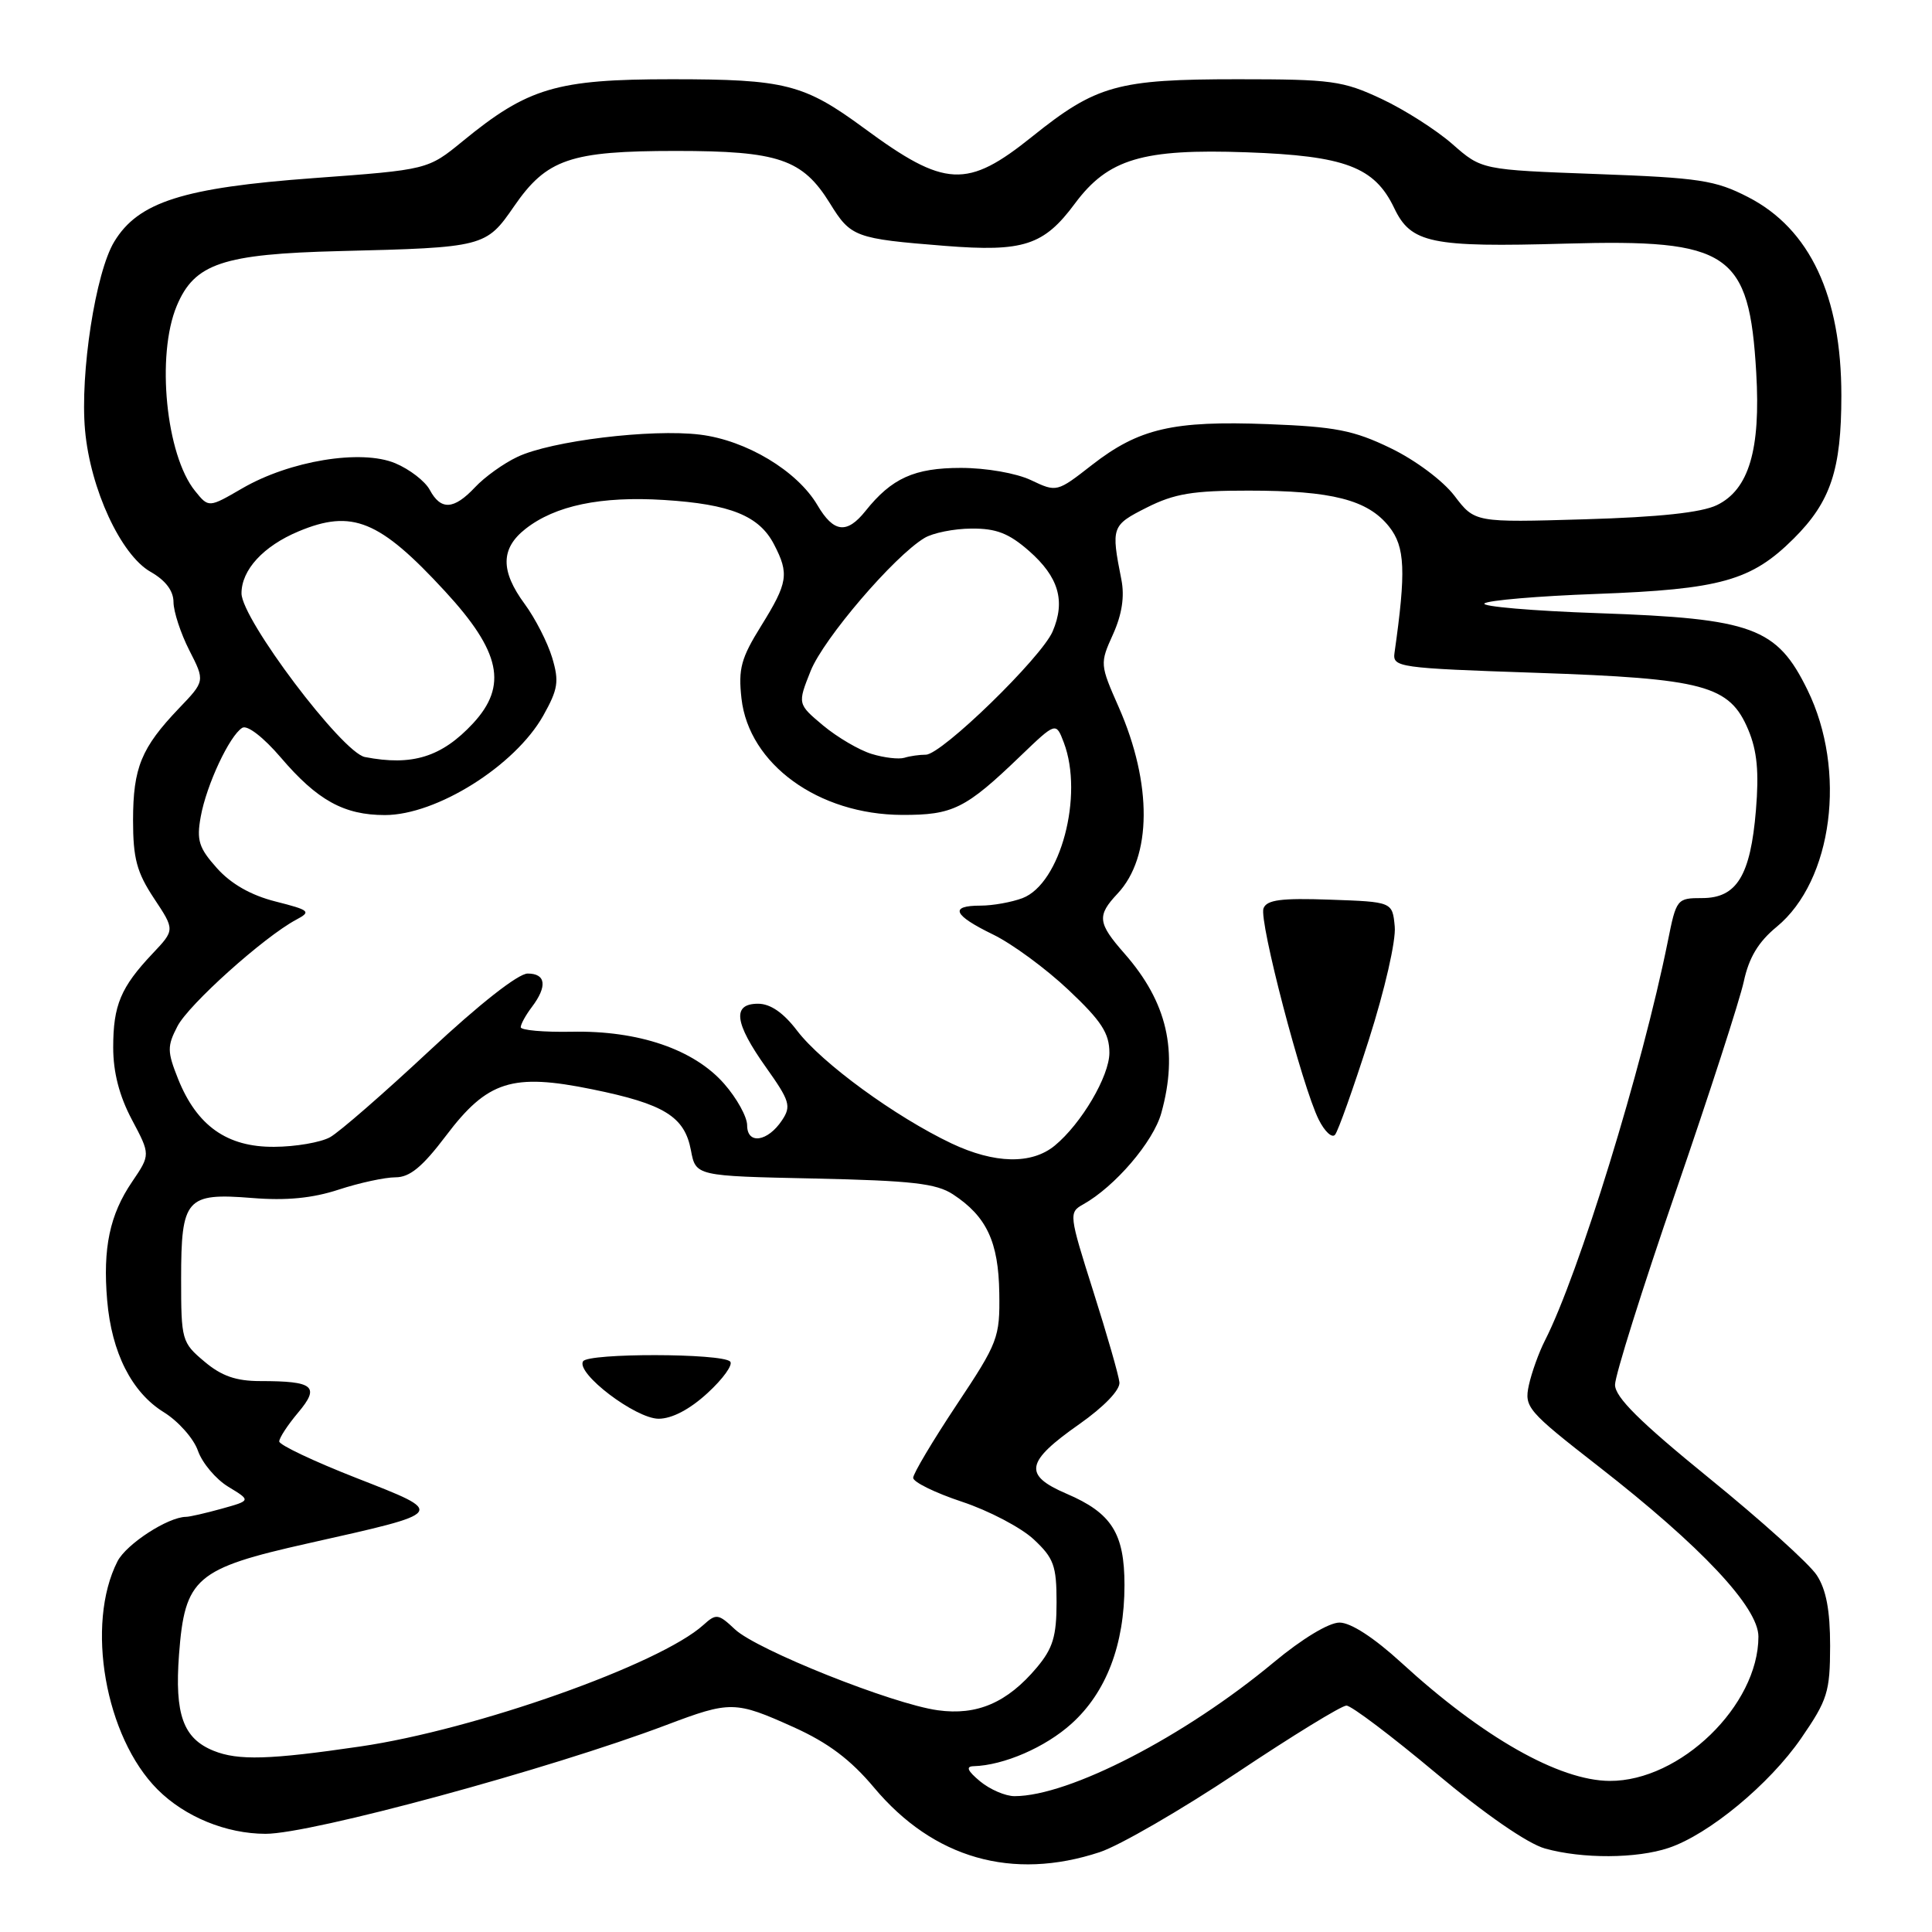 <?xml version="1.0" encoding="UTF-8" standalone="no"?>
<!DOCTYPE svg PUBLIC "-//W3C//DTD SVG 1.1//EN" "http://www.w3.org/Graphics/SVG/1.1/DTD/svg11.dtd" >
<svg xmlns="http://www.w3.org/2000/svg" xmlns:xlink="http://www.w3.org/1999/xlink" version="1.1" viewBox="0 0 256 256">
 <g >
 <path fill="currentColor"
d=" M 145.72 245.42 C 148.35 244.55 156.51 239.82 163.87 234.92 C 171.22 230.01 177.76 226.00 178.41 226.00 C 179.06 226.00 184.39 230.03 190.27 234.95 C 196.79 240.41 202.43 244.30 204.73 244.94 C 209.68 246.32 216.86 246.28 221.10 244.86 C 226.42 243.08 234.47 236.42 238.67 230.32 C 242.16 225.25 242.49 224.19 242.50 218.09 C 242.50 213.39 241.98 210.62 240.73 208.72 C 239.76 207.23 233.35 201.45 226.48 195.87 C 217.27 188.38 214.00 185.13 214.00 183.49 C 214.00 182.26 217.62 170.74 222.05 157.88 C 226.48 145.02 230.53 132.50 231.06 130.06 C 231.74 126.89 232.99 124.80 235.43 122.80 C 242.84 116.69 244.74 102.11 239.50 91.42 C 235.45 83.14 232.25 81.96 211.83 81.25 C 203.07 80.95 196.26 80.36 196.70 79.96 C 197.14 79.55 203.80 78.98 211.50 78.70 C 228.00 78.09 232.07 76.95 237.68 71.36 C 242.57 66.49 243.99 62.24 243.99 52.43 C 244.00 39.23 239.83 30.33 231.64 26.12 C 227.29 23.88 225.21 23.56 211.56 23.06 C 196.33 22.50 196.33 22.50 192.46 19.10 C 190.33 17.23 186.10 14.53 183.05 13.10 C 177.93 10.70 176.45 10.50 164.00 10.50 C 148.08 10.50 145.27 11.28 136.78 18.09 C 128.13 25.04 125.24 24.90 114.50 16.99 C 106.53 11.13 104.05 10.50 89.00 10.50 C 73.74 10.50 69.96 11.62 61.32 18.70 C 56.69 22.49 56.69 22.49 41.57 23.60 C 24.27 24.87 18.33 26.76 15.14 32.02 C 12.66 36.09 10.59 49.49 11.27 57.01 C 11.97 64.80 16.01 73.53 19.95 75.77 C 21.94 76.90 22.99 78.29 22.99 79.79 C 23.00 81.05 23.94 83.92 25.08 86.16 C 27.17 90.25 27.17 90.25 23.70 93.87 C 18.72 99.09 17.64 101.72 17.63 108.67 C 17.63 113.74 18.12 115.58 20.40 119.03 C 23.18 123.22 23.18 123.22 20.21 126.36 C 16.00 130.82 15.00 133.19 15.00 138.79 C 15.00 142.09 15.81 145.22 17.47 148.35 C 19.94 153.00 19.94 153.00 17.50 156.60 C 14.54 160.95 13.61 165.37 14.20 172.30 C 14.79 179.24 17.45 184.50 21.71 187.13 C 23.63 188.32 25.67 190.62 26.23 192.24 C 26.80 193.86 28.61 196.01 30.26 197.01 C 33.26 198.83 33.26 198.83 29.38 199.91 C 27.25 200.50 25.12 200.99 24.65 200.99 C 22.26 201.01 16.75 204.59 15.57 206.88 C 11.31 215.22 13.93 230.17 20.88 237.12 C 24.50 240.74 29.97 242.98 35.18 242.99 C 41.21 243.01 72.83 234.42 88.30 228.57 C 96.79 225.36 97.41 225.37 105.16 228.86 C 109.73 230.92 112.71 233.16 115.82 236.87 C 123.69 246.26 134.14 249.24 145.72 245.42 Z  M 129.86 236.03 C 128.20 234.65 127.94 234.06 129.00 234.03 C 133.00 233.92 138.52 231.53 141.99 228.39 C 146.59 224.24 149.00 217.92 149.00 210.04 C 149.00 203.17 147.30 200.48 141.31 197.92 C 135.56 195.45 135.88 193.71 143.01 188.71 C 146.29 186.40 148.43 184.18 148.33 183.17 C 148.24 182.25 146.68 176.82 144.86 171.09 C 141.64 160.93 141.61 160.66 143.52 159.59 C 147.73 157.24 152.83 151.29 153.88 147.48 C 156.16 139.28 154.66 132.80 149.00 126.35 C 145.44 122.30 145.33 121.34 148.08 118.41 C 152.64 113.56 152.70 103.86 148.25 93.73 C 145.74 88.04 145.73 87.92 147.48 84.05 C 148.67 81.41 149.03 79.04 148.59 76.81 C 147.21 69.82 147.28 69.61 151.96 67.25 C 155.61 65.41 158.07 65.00 165.46 65.01 C 176.50 65.01 181.24 66.23 184.06 69.78 C 186.19 72.46 186.32 75.66 184.78 86.50 C 184.51 88.42 185.25 88.53 203.54 89.15 C 225.86 89.91 229.18 90.80 231.66 96.71 C 232.83 99.50 233.09 102.30 232.67 107.35 C 231.95 116.03 230.13 119.00 225.55 119.00 C 222.20 119.00 222.12 119.10 220.99 124.75 C 217.62 141.49 209.20 168.84 204.70 177.65 C 203.90 179.22 202.95 181.87 202.58 183.55 C 201.96 186.46 202.37 186.95 211.83 194.32 C 225.45 204.93 233.00 212.98 233.00 216.86 C 233.00 225.97 222.63 236.03 213.29 235.98 C 206.58 235.94 196.47 230.20 185.69 220.32 C 182.06 217.00 178.99 215.00 177.49 215.00 C 176.08 215.00 172.54 217.14 168.80 220.25 C 156.98 230.09 141.66 238.00 134.43 238.00 C 133.22 238.00 131.16 237.11 129.86 236.03 Z  M 181.38 137.77 C 183.49 131.16 184.99 124.62 184.81 122.77 C 184.50 119.50 184.50 119.50 176.23 119.21 C 169.77 118.98 167.85 119.23 167.42 120.36 C 166.79 121.98 172.54 143.97 174.74 148.36 C 175.53 149.94 176.50 150.84 176.90 150.36 C 177.30 149.89 179.32 144.22 181.38 137.77 Z  M 28.31 231.99 C 24.27 230.36 23.13 227.18 23.72 219.25 C 24.49 209.06 25.90 207.85 40.83 204.50 C 59.32 200.35 59.19 200.53 47.22 195.84 C 41.60 193.64 37.00 191.46 37.00 191.00 C 37.00 190.53 38.12 188.82 39.50 187.18 C 42.43 183.70 41.60 183.00 34.49 183.00 C 31.28 183.00 29.35 182.33 27.08 180.41 C 24.09 177.90 24.00 177.57 24.00 169.48 C 24.00 158.79 24.66 158.04 33.41 158.74 C 37.93 159.11 41.41 158.77 44.88 157.63 C 47.63 156.73 51.01 156.00 52.41 156.00 C 54.30 156.00 55.97 154.62 59.08 150.51 C 64.59 143.21 67.86 142.17 78.48 144.34 C 88.01 146.28 90.71 147.95 91.55 152.41 C 92.19 155.83 92.19 155.83 107.89 156.16 C 120.82 156.44 124.07 156.81 126.28 158.26 C 130.73 161.18 132.31 164.55 132.41 171.32 C 132.50 177.25 132.26 177.88 126.75 186.16 C 123.59 190.92 121.00 195.27 121.00 195.82 C 121.00 196.38 123.91 197.81 127.47 198.99 C 131.03 200.17 135.31 202.42 136.97 203.97 C 139.64 206.46 140.00 207.47 140.00 212.32 C 140.00 216.82 139.51 218.42 137.38 220.96 C 133.47 225.61 129.47 227.34 124.27 226.62 C 118.27 225.80 100.30 218.63 97.39 215.90 C 95.18 213.82 94.90 213.78 93.21 215.31 C 87.44 220.53 63.01 229.19 47.72 231.42 C 35.74 233.18 31.55 233.30 28.31 231.99 Z  M 93.76 184.58 C 95.81 182.70 97.16 180.82 96.75 180.41 C 95.63 179.30 77.95 179.27 77.26 180.38 C 76.29 181.96 84.20 187.97 87.26 187.99 C 89.03 187.99 91.38 186.77 93.76 184.58 Z  M 126.08 151.51 C 118.63 147.97 108.90 140.87 105.62 136.57 C 103.81 134.19 102.08 133.00 100.45 133.00 C 96.99 133.00 97.30 135.52 101.50 141.43 C 104.65 145.86 104.87 146.57 103.63 148.43 C 101.73 151.30 99.00 151.70 99.00 149.11 C 99.00 147.99 97.63 145.51 95.95 143.60 C 91.95 139.04 84.59 136.53 75.75 136.71 C 72.04 136.78 69.00 136.51 69.00 136.11 C 69.00 135.71 69.66 134.51 70.47 133.44 C 72.55 130.69 72.34 129.00 69.92 129.00 C 68.67 129.00 63.51 133.05 56.90 139.23 C 50.88 144.85 44.96 150.01 43.73 150.69 C 42.50 151.37 39.17 151.95 36.33 151.96 C 30.09 152.01 26.09 149.18 23.60 142.97 C 22.15 139.33 22.14 138.63 23.51 135.99 C 25.00 133.10 34.96 124.16 39.24 121.87 C 41.27 120.79 41.07 120.61 36.50 119.45 C 33.25 118.63 30.61 117.12 28.75 115.04 C 26.34 112.35 26.03 111.35 26.60 108.20 C 27.36 104.00 30.41 97.48 32.10 96.44 C 32.76 96.03 34.90 97.68 37.22 100.39 C 42.05 106.05 45.59 108.00 51.00 108.00 C 57.85 108.00 68.24 101.47 71.98 94.83 C 73.95 91.31 74.11 90.30 73.16 87.13 C 72.55 85.12 70.92 81.93 69.53 80.04 C 66.30 75.66 66.32 72.68 69.63 70.08 C 73.56 66.99 79.62 65.72 88.00 66.25 C 96.79 66.80 100.61 68.35 102.57 72.15 C 104.59 76.04 104.40 77.22 100.87 82.91 C 98.19 87.21 97.81 88.62 98.25 92.56 C 99.24 101.26 108.44 107.94 119.53 107.98 C 126.27 108.00 127.93 107.18 135.21 100.18 C 139.92 95.66 139.92 95.66 140.96 98.39 C 143.62 105.40 140.52 117.09 135.48 119.01 C 134.04 119.55 131.55 120.00 129.93 120.00 C 125.75 120.00 126.30 121.26 131.59 123.83 C 134.12 125.06 138.62 128.37 141.59 131.18 C 145.95 135.29 147.00 136.91 147.00 139.50 C 147.00 142.59 143.29 148.89 139.76 151.80 C 136.69 154.32 131.79 154.21 126.08 151.51 Z  M 48.35 100.31 C 45.34 99.72 32.00 82.03 32.00 78.62 C 32.00 75.51 34.90 72.36 39.56 70.41 C 46.66 67.44 50.28 68.92 58.96 78.34 C 66.35 86.35 67.30 90.86 62.68 95.85 C 58.53 100.31 54.62 101.53 48.35 100.31 Z  M 115.50 99.90 C 113.85 99.40 110.96 97.70 109.08 96.14 C 105.67 93.28 105.67 93.28 107.42 88.89 C 109.14 84.61 118.45 73.72 122.49 71.29 C 123.59 70.62 126.40 70.05 128.72 70.04 C 132.00 70.01 133.68 70.66 136.35 73.00 C 140.28 76.45 141.21 79.63 139.48 83.67 C 137.98 87.15 124.77 100.00 122.68 100.00 C 121.85 100.00 120.56 100.18 119.83 100.41 C 119.10 100.63 117.15 100.41 115.50 99.90 Z  M 108.31 66.93 C 105.63 62.39 98.89 58.34 92.75 57.59 C 86.29 56.80 73.02 58.42 68.56 60.54 C 66.73 61.40 64.21 63.21 62.95 64.56 C 60.14 67.55 58.42 67.65 56.95 64.92 C 56.34 63.77 54.28 62.18 52.37 61.38 C 47.85 59.49 38.38 61.05 32.08 64.72 C 27.65 67.29 27.65 67.29 25.85 65.06 C 21.99 60.30 20.68 47.08 23.42 40.53 C 25.77 34.91 29.50 33.66 45.00 33.27 C 64.14 32.80 64.40 32.73 68.10 27.36 C 72.43 21.07 75.54 20.00 89.57 20.00 C 103.16 20.00 106.34 21.08 109.97 26.94 C 112.73 31.42 113.29 31.63 125.22 32.58 C 135.62 33.40 138.31 32.53 142.43 26.97 C 146.83 21.05 151.39 19.69 165.18 20.18 C 178.23 20.64 182.13 22.12 184.73 27.55 C 186.96 32.24 189.59 32.79 207.51 32.28 C 229.18 31.67 231.78 33.44 232.71 49.38 C 233.31 59.59 231.74 64.87 227.50 66.93 C 225.45 67.92 219.87 68.52 209.96 68.81 C 195.42 69.24 195.42 69.24 192.72 65.69 C 191.18 63.68 187.53 60.96 184.26 59.38 C 179.36 57.01 176.93 56.54 167.99 56.20 C 155.43 55.72 150.91 56.77 144.69 61.61 C 140.05 65.23 140.02 65.24 136.61 63.62 C 134.67 62.70 130.67 62.00 127.32 62.00 C 121.16 62.00 118.15 63.36 114.68 67.71 C 112.21 70.80 110.46 70.59 108.31 66.93 Z "/>
</g>
</svg>